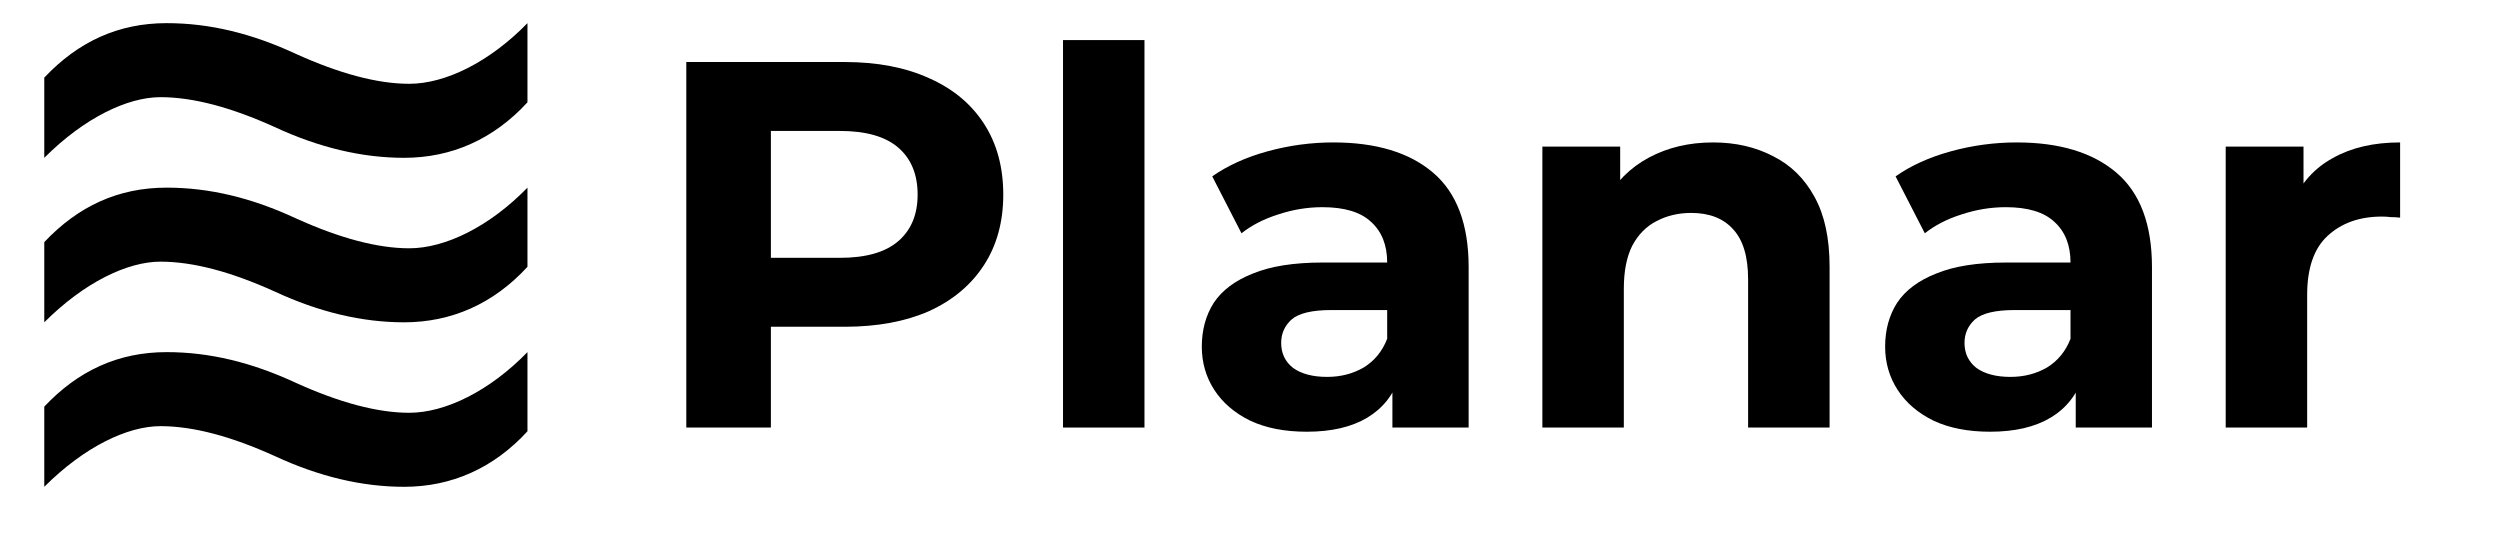 <svg width="1532" height="342" viewBox="0 0 1532 342" fill="none" xmlns="http://www.w3.org/2000/svg">
<g clip-path="url(#clip0_5_2)">
<mask id="mask0_5_2" style="mask-type:luminance" maskUnits="userSpaceOnUse" x="0" y="0" width="2224" height="394">
<path d="M0 0H2224V394H0V0Z" fill="white"/>
</mask>
<g mask="url(#mask0_5_2)">
<path d="M27.13 96.713V47.573C47.92 25.523 72.49 14.183 102.1 14.183C128.56 14.183 154.39 20.483 181.48 33.083C207.94 45.053 231.25 51.353 250.78 51.353C272.83 51.353 299.92 38.123 323.23 14.183V62.693C302.44 85.373 276.61 96.713 247.63 96.713C221.8 96.713 195.34 90.413 168.25 77.813C141.79 65.843 118.48 59.543 98.32 59.543C78.16 59.543 51.7 72.143 27.13 96.713ZM27.13 197.513V148.373C47.92 126.323 72.49 114.983 102.1 114.983C128.56 114.983 154.39 121.283 181.48 133.883C207.94 145.853 231.25 152.153 250.78 152.153C272.83 152.153 299.92 138.923 323.23 114.983V163.493C302.44 186.173 276.61 197.513 247.63 197.513C221.8 197.513 195.34 191.213 168.25 178.613C141.79 166.643 118.48 160.343 98.32 160.343C78.16 160.343 51.7 172.943 27.13 197.513ZM27.13 298.313V249.173C47.92 227.123 72.49 215.783 102.1 215.783C128.56 215.783 154.39 222.083 181.48 234.683C207.94 246.653 231.25 252.953 250.78 252.953C272.83 252.953 299.92 239.723 323.23 215.783V264.293C302.44 286.973 276.61 298.313 247.63 298.313C221.8 298.313 195.34 292.013 168.25 279.413C141.79 267.443 118.48 261.143 98.32 261.143C78.16 261.143 51.7 273.743 27.13 298.313Z" fill="black"/>
<path d="M1363.91 262V89.84H1411.59V138.48L1404.87 124.4C1409.99 112.24 1418.21 103.067 1429.51 96.88C1440.82 90.48 1454.58 87.28 1470.79 87.28V133.36C1468.66 133.147 1466.74 133.04 1465.03 133.04C1463.33 132.827 1461.51 132.72 1459.59 132.72C1445.94 132.72 1434.85 136.667 1426.32 144.56C1418 152.24 1413.83 164.293 1413.83 180.72V262H1363.91Z" fill="black"/>
<path d="M1272.01 262V228.4L1268.81 221.04V160.88C1268.81 150.213 1265.51 141.893 1258.89 135.92C1252.49 129.947 1242.57 126.96 1229.13 126.96C1219.96 126.96 1210.89 128.453 1201.93 131.44C1193.19 134.213 1185.72 138.053 1179.53 142.96L1161.61 108.08C1171 101.467 1182.31 96.347 1195.53 92.72C1208.76 89.093 1222.2 87.28 1235.85 87.28C1262.09 87.28 1282.47 93.467 1296.97 105.84C1311.48 118.213 1318.73 137.52 1318.73 163.76V262H1272.01ZM1219.53 264.56C1206.09 264.56 1194.57 262.32 1184.97 257.84C1175.37 253.147 1168.01 246.853 1162.89 238.96C1157.77 231.067 1155.21 222.213 1155.21 212.4C1155.21 202.16 1157.67 193.2 1162.57 185.52C1167.69 177.84 1175.69 171.867 1186.57 167.6C1197.45 163.12 1211.64 160.88 1229.13 160.88H1274.89V190H1234.57C1222.84 190 1214.73 191.92 1210.25 195.76C1205.99 199.6 1203.85 204.4 1203.85 210.16C1203.85 216.56 1206.31 221.68 1211.21 225.52C1216.33 229.147 1223.27 230.96 1232.01 230.96C1240.33 230.96 1247.8 229.04 1254.41 225.2C1261.03 221.147 1265.83 215.28 1268.81 207.6L1276.49 230.64C1272.87 241.733 1266.25 250.16 1256.65 255.92C1247.05 261.68 1234.68 264.56 1219.53 264.56Z" fill="black"/>
<path d="M1049.8 87.28C1063.46 87.28 1075.62 90.053 1086.29 95.6C1097.17 100.933 1105.7 109.253 1111.89 120.56C1118.07 131.653 1121.17 145.947 1121.17 163.44V262H1071.24V171.12C1071.24 157.253 1068.15 147.013 1061.97 140.4C1055.99 133.787 1047.46 130.48 1036.36 130.48C1028.47 130.48 1021.32 132.187 1014.92 135.6C1008.74 138.8 1003.83 143.813 1000.21 150.64C996.792 157.467 995.085 166.213 995.085 176.88V262H945.165V89.84H992.845V137.52L983.885 123.12C990.072 111.6 998.925 102.747 1010.45 96.56C1021.97 90.373 1035.08 87.28 1049.8 87.28Z" fill="black"/>
<path d="M853.265 262V228.4L850.065 221.04V160.88C850.065 150.213 846.758 141.893 840.145 135.92C833.745 129.947 823.825 126.96 810.385 126.96C801.212 126.96 792.145 128.453 783.185 131.44C774.438 134.213 766.972 138.053 760.785 142.96L742.865 108.08C752.252 101.467 763.558 96.347 776.785 92.72C790.012 89.093 803.452 87.28 817.105 87.28C843.345 87.28 863.718 93.467 878.225 105.84C892.732 118.213 899.985 137.52 899.985 163.76V262H853.265ZM800.785 264.56C787.345 264.56 775.825 262.32 766.225 257.84C756.625 253.147 749.265 246.853 744.145 238.96C739.025 231.067 736.465 222.213 736.465 212.4C736.465 202.16 738.918 193.2 743.825 185.52C748.945 177.84 756.945 171.867 767.825 167.6C778.705 163.12 792.892 160.88 810.385 160.88H856.145V190H815.825C804.092 190 795.985 191.92 791.505 195.76C787.238 199.6 785.105 204.4 785.105 210.16C785.105 216.56 787.558 221.68 792.465 225.52C797.585 229.147 804.518 230.96 813.265 230.96C821.585 230.96 829.052 229.04 835.665 225.2C842.278 221.147 847.078 215.28 850.065 207.6L857.745 230.64C854.118 241.733 847.505 250.16 837.905 255.92C828.305 261.68 815.932 264.56 800.785 264.56Z" fill="black"/>
<path d="M651.415 262V24.56H701.335V262H651.415Z" fill="black"/>
<path d="M420.56 262V38H517.52C537.573 38 554.853 41.307 569.36 47.92C583.867 54.32 595.067 63.6 602.96 75.76C610.853 87.92 614.8 102.427 614.8 119.28C614.8 135.92 610.853 150.32 602.96 162.48C595.067 174.64 583.867 184.027 569.36 190.64C554.853 197.04 537.573 200.24 517.52 200.24H449.36L472.4 176.88V262H420.56ZM472.4 182.64L449.36 158H514.64C530.64 158 542.587 154.587 550.48 147.76C558.373 140.933 562.32 131.44 562.32 119.28C562.32 106.907 558.373 97.307 550.48 90.48C542.587 83.653 530.64 80.24 514.64 80.24H449.36L472.4 55.6V182.64Z" fill="black"/>
</g>
</g>
<defs>
<clipPath id="clip0_5_2">
<rect width="1532" height="342" fill="white"/>
</clipPath>
</defs>
</svg>
